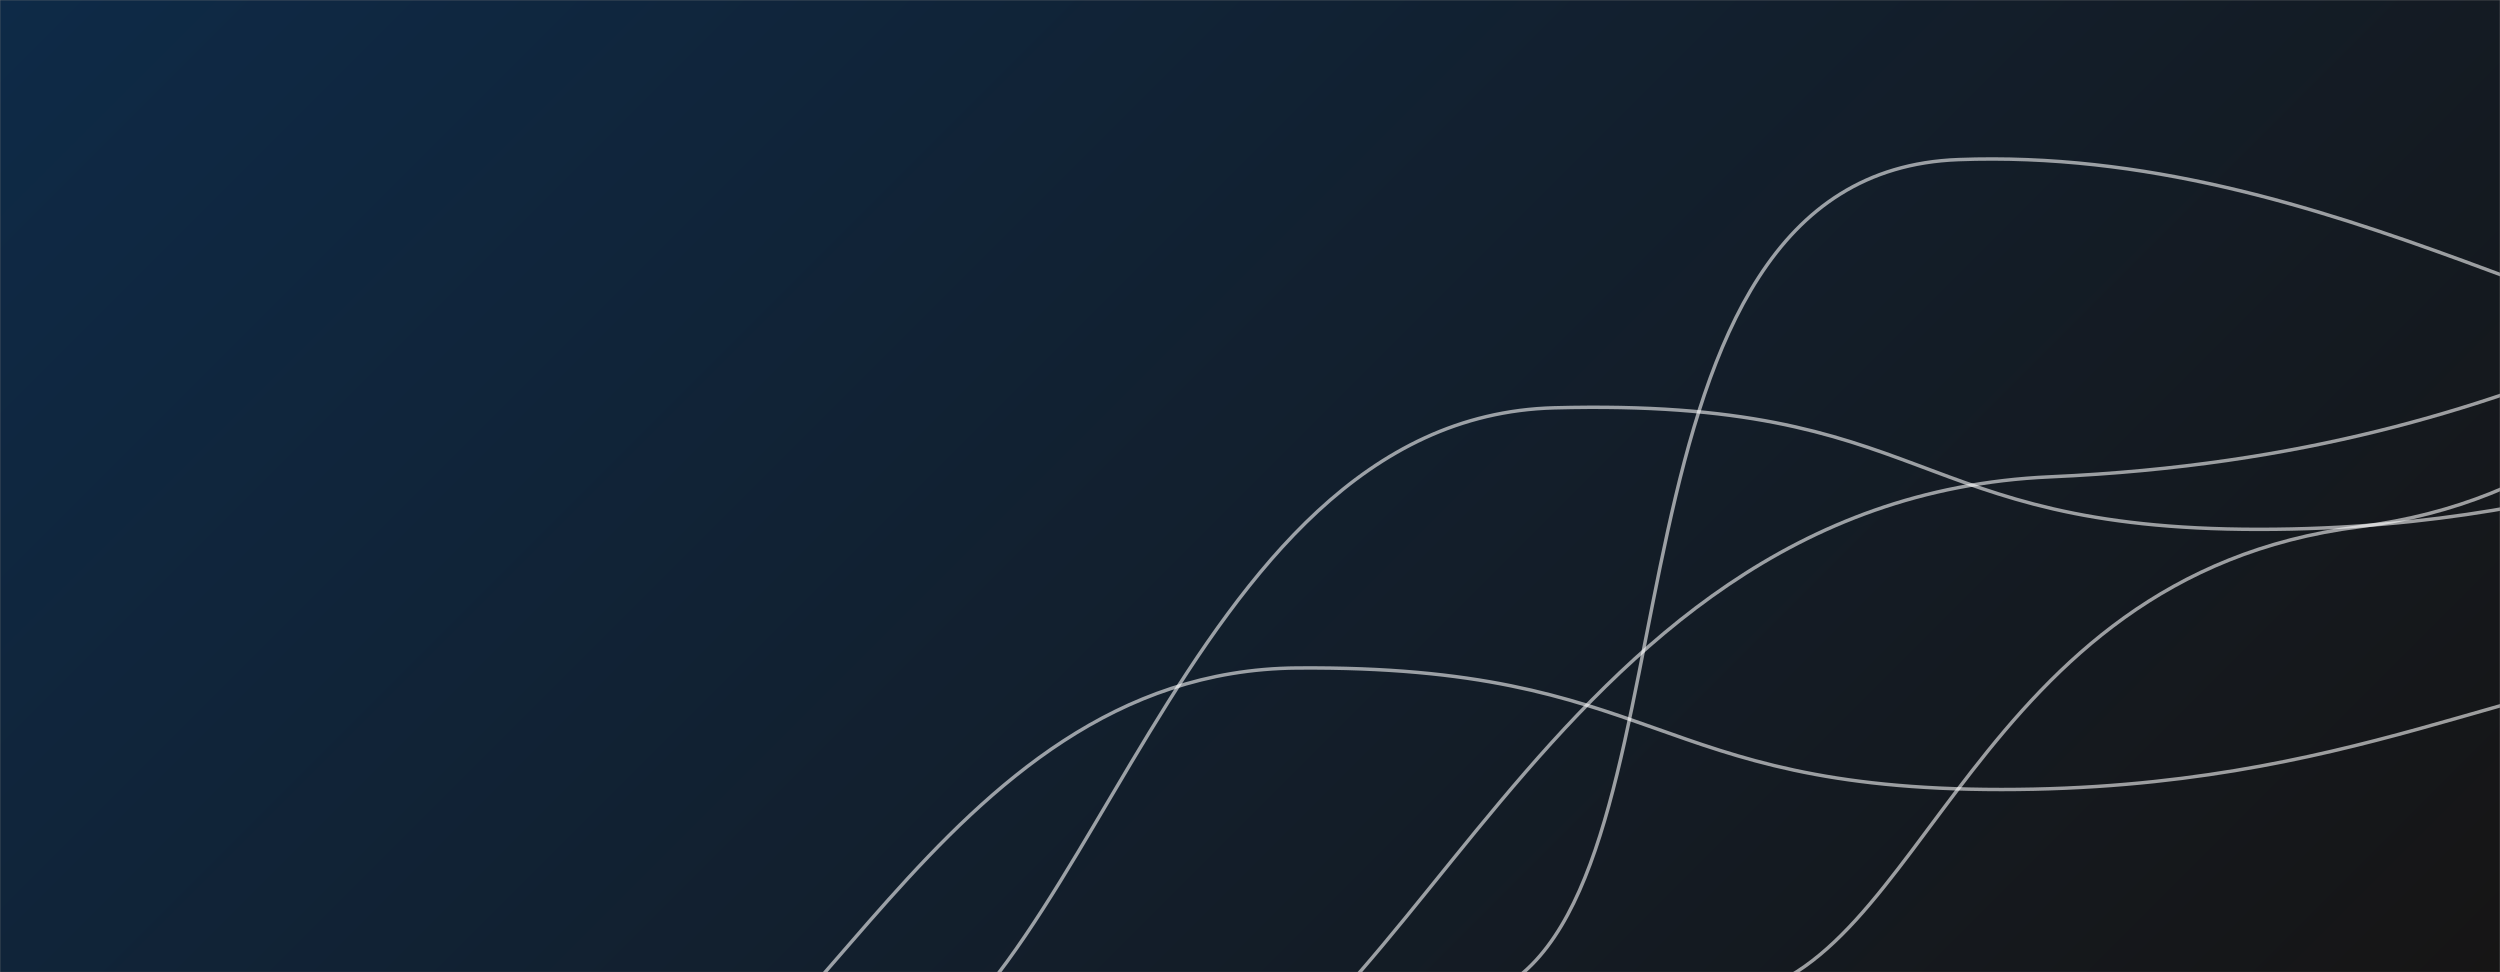 <svg xmlns="http://www.w3.org/2000/svg" version="1.1" xmlns:xlink="http://www.w3.org/1999/xlink" xmlns:svgjs="http://svgjs.com/svgjs" width="1440" height="560" preserveAspectRatio="none" viewBox="0 0 1440 560"><rect x="0" y="0" width="1440" height="560" fill="#808080" stroke="none"/><g mask="url(&quot;#SvgjsMask1210&quot;)" fill="none"><rect width="1440" height="560" x="0" y="0" fill="url(#SvgjsLinearGradient1211)"></rect><path d="M647.25 653.04C809.75 634.5 885.2 287.72 1180.96 274.65 1476.72 261.58 1577.08 141.28 1714.67 140.25" stroke="rgba(255, 255, 255, 0.58)" stroke-width="2"></path><path d="M996.55 574.21C1108.77 559.82 1134.96 331.91 1359.13 303.4 1583.31 274.89 1609.77 48.72 1721.72 34.6" stroke="rgba(255, 255, 255, 0.58)" stroke-width="2"></path><path d="M341.52 660.28C463.47 647.67 537.96 386.35 747.19 384.76 956.43 383.17 950.03 454.76 1152.87 454.76 1355.7 454.76 1455.62 385.02 1558.54 384.76" stroke="rgba(255, 255, 255, 0.58)" stroke-width="2"></path><path d="M867.47 567.59C982.64 496.05 913.8 99.96 1128 91.93 1342.2 83.9 1515.21 214.3 1649.07 215.13" stroke="rgba(255, 255, 255, 0.58)" stroke-width="2"></path><path d="M489.34 626.88C627.14 596.71 676.99 240.72 895.25 234.91 1113.51 229.1 1098.21 304.91 1301.16 304.91 1504.12 304.91 1604.09 235.17 1707.07 234.91" stroke="rgba(255, 255, 255, 0.58)" stroke-width="2"></path></g><defs><mask id="SvgjsMask1210"><rect width="1440" height="560" fill="#ffffff"></rect></mask><linearGradient x1="15.28%" y1="-39.29%" x2="84.72%" y2="139.29%" gradientUnits="userSpaceOnUse" id="SvgjsLinearGradient1211"><stop stop-color="#0e2a47" offset="0"></stop><stop stop-color="rgba(22, 21, 21, 1)" offset="1"></stop></linearGradient></defs></svg>